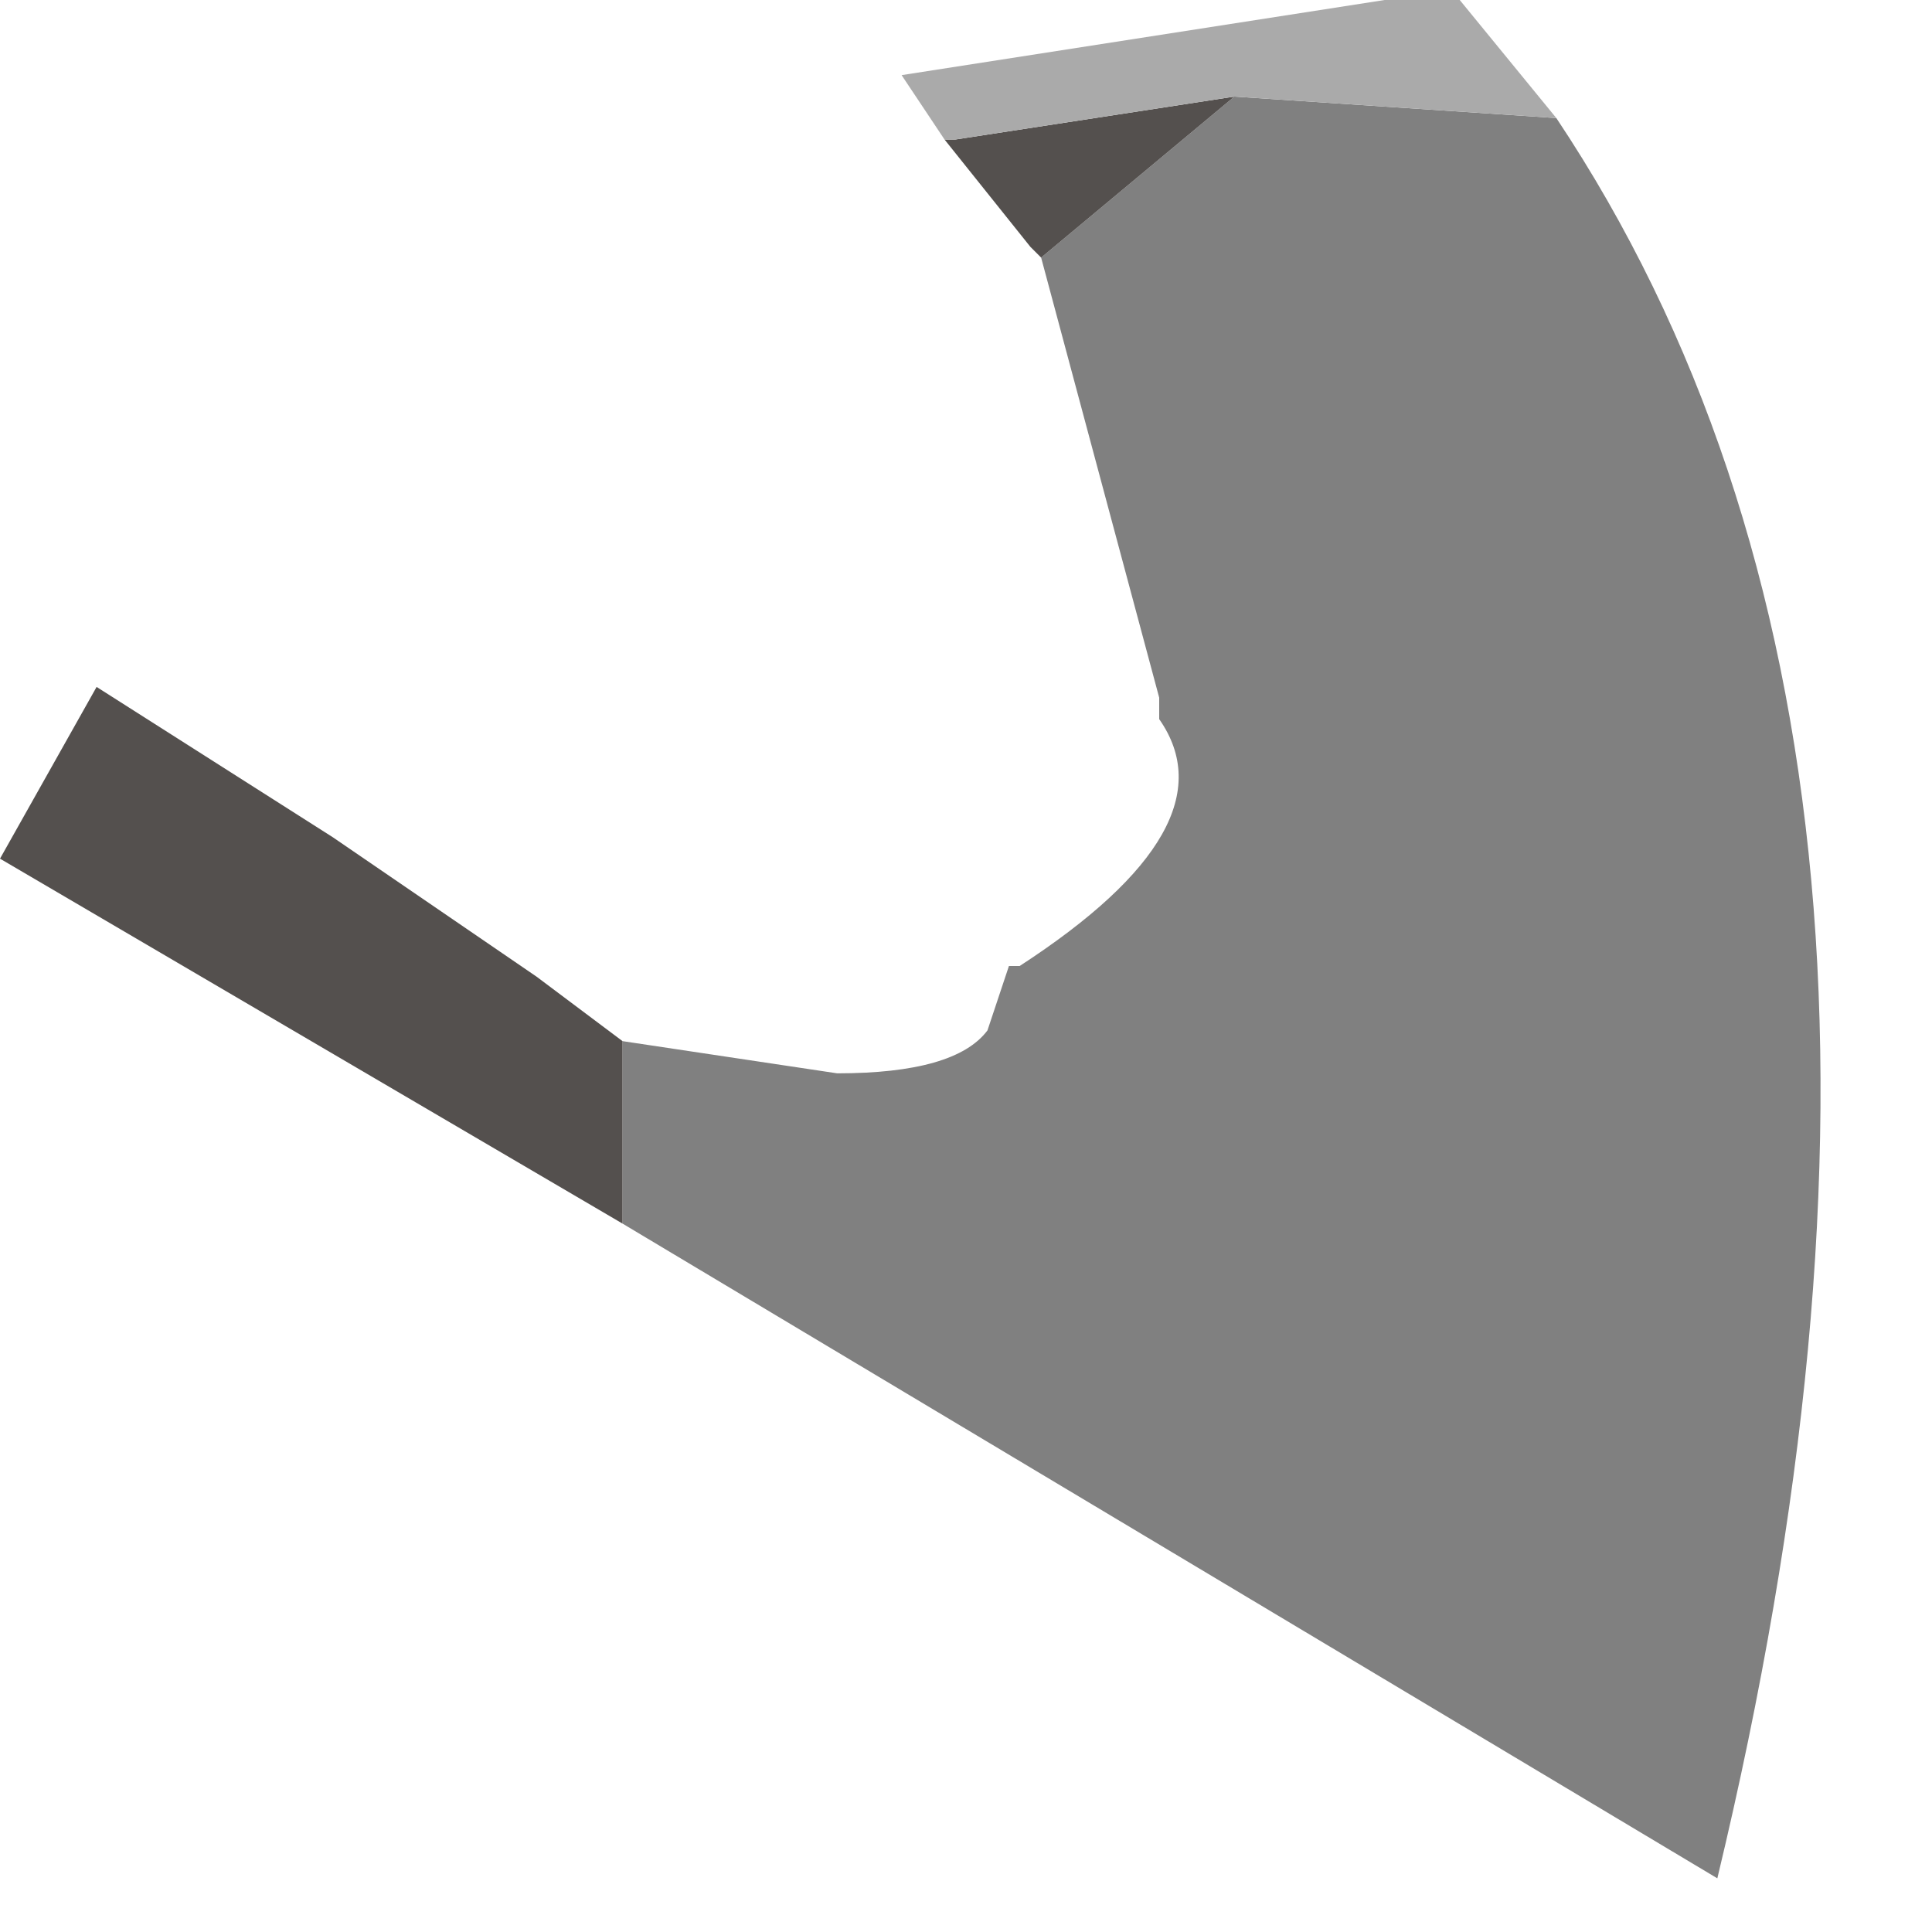 <?xml version="1.0" encoding="utf-8"?>
<svg version="1.1" id="Layer_1"
xmlns="http://www.w3.org/2000/svg"
xmlns:xlink="http://www.w3.org/1999/xlink"
width="9px" height="9px"
xml:space="preserve">
<g id="PathID_983" transform="matrix(1, 0, 0, 1, 0, 0)">
<path style="fill:#808080;fill-opacity:1" d="M8 8.75L2.9 5.7L2.9 4.85L3.9 5Q4.45 5 4.6 4.8L4.7 4.5L4.75 4.5Q5.75 3.85 5.4 3.35L5.4 3.25L4.85 1.2L5.75 0.45L7.25 0.55Q9.25 3.55 8 8.75" />
<path style="fill:#54504E;fill-opacity:1" d="M4.8 1.15L4.4 0.65L4.45 0.65L5.75 0.45L4.85 1.2L4.8 1.15M0 4L0.45 3.2L1.55 3.9L2.5 4.55L2.9 4.85L2.9 5.7L0 4" />
<path style="fill:#AAAAAA;fill-opacity:1" d="M4.45 0.65L4.4 0.65L4.2 0.35L6.45 0L6.8 0L7.25 0.55L5.75 0.45L4.45 0.65" />
</g>
</svg>
